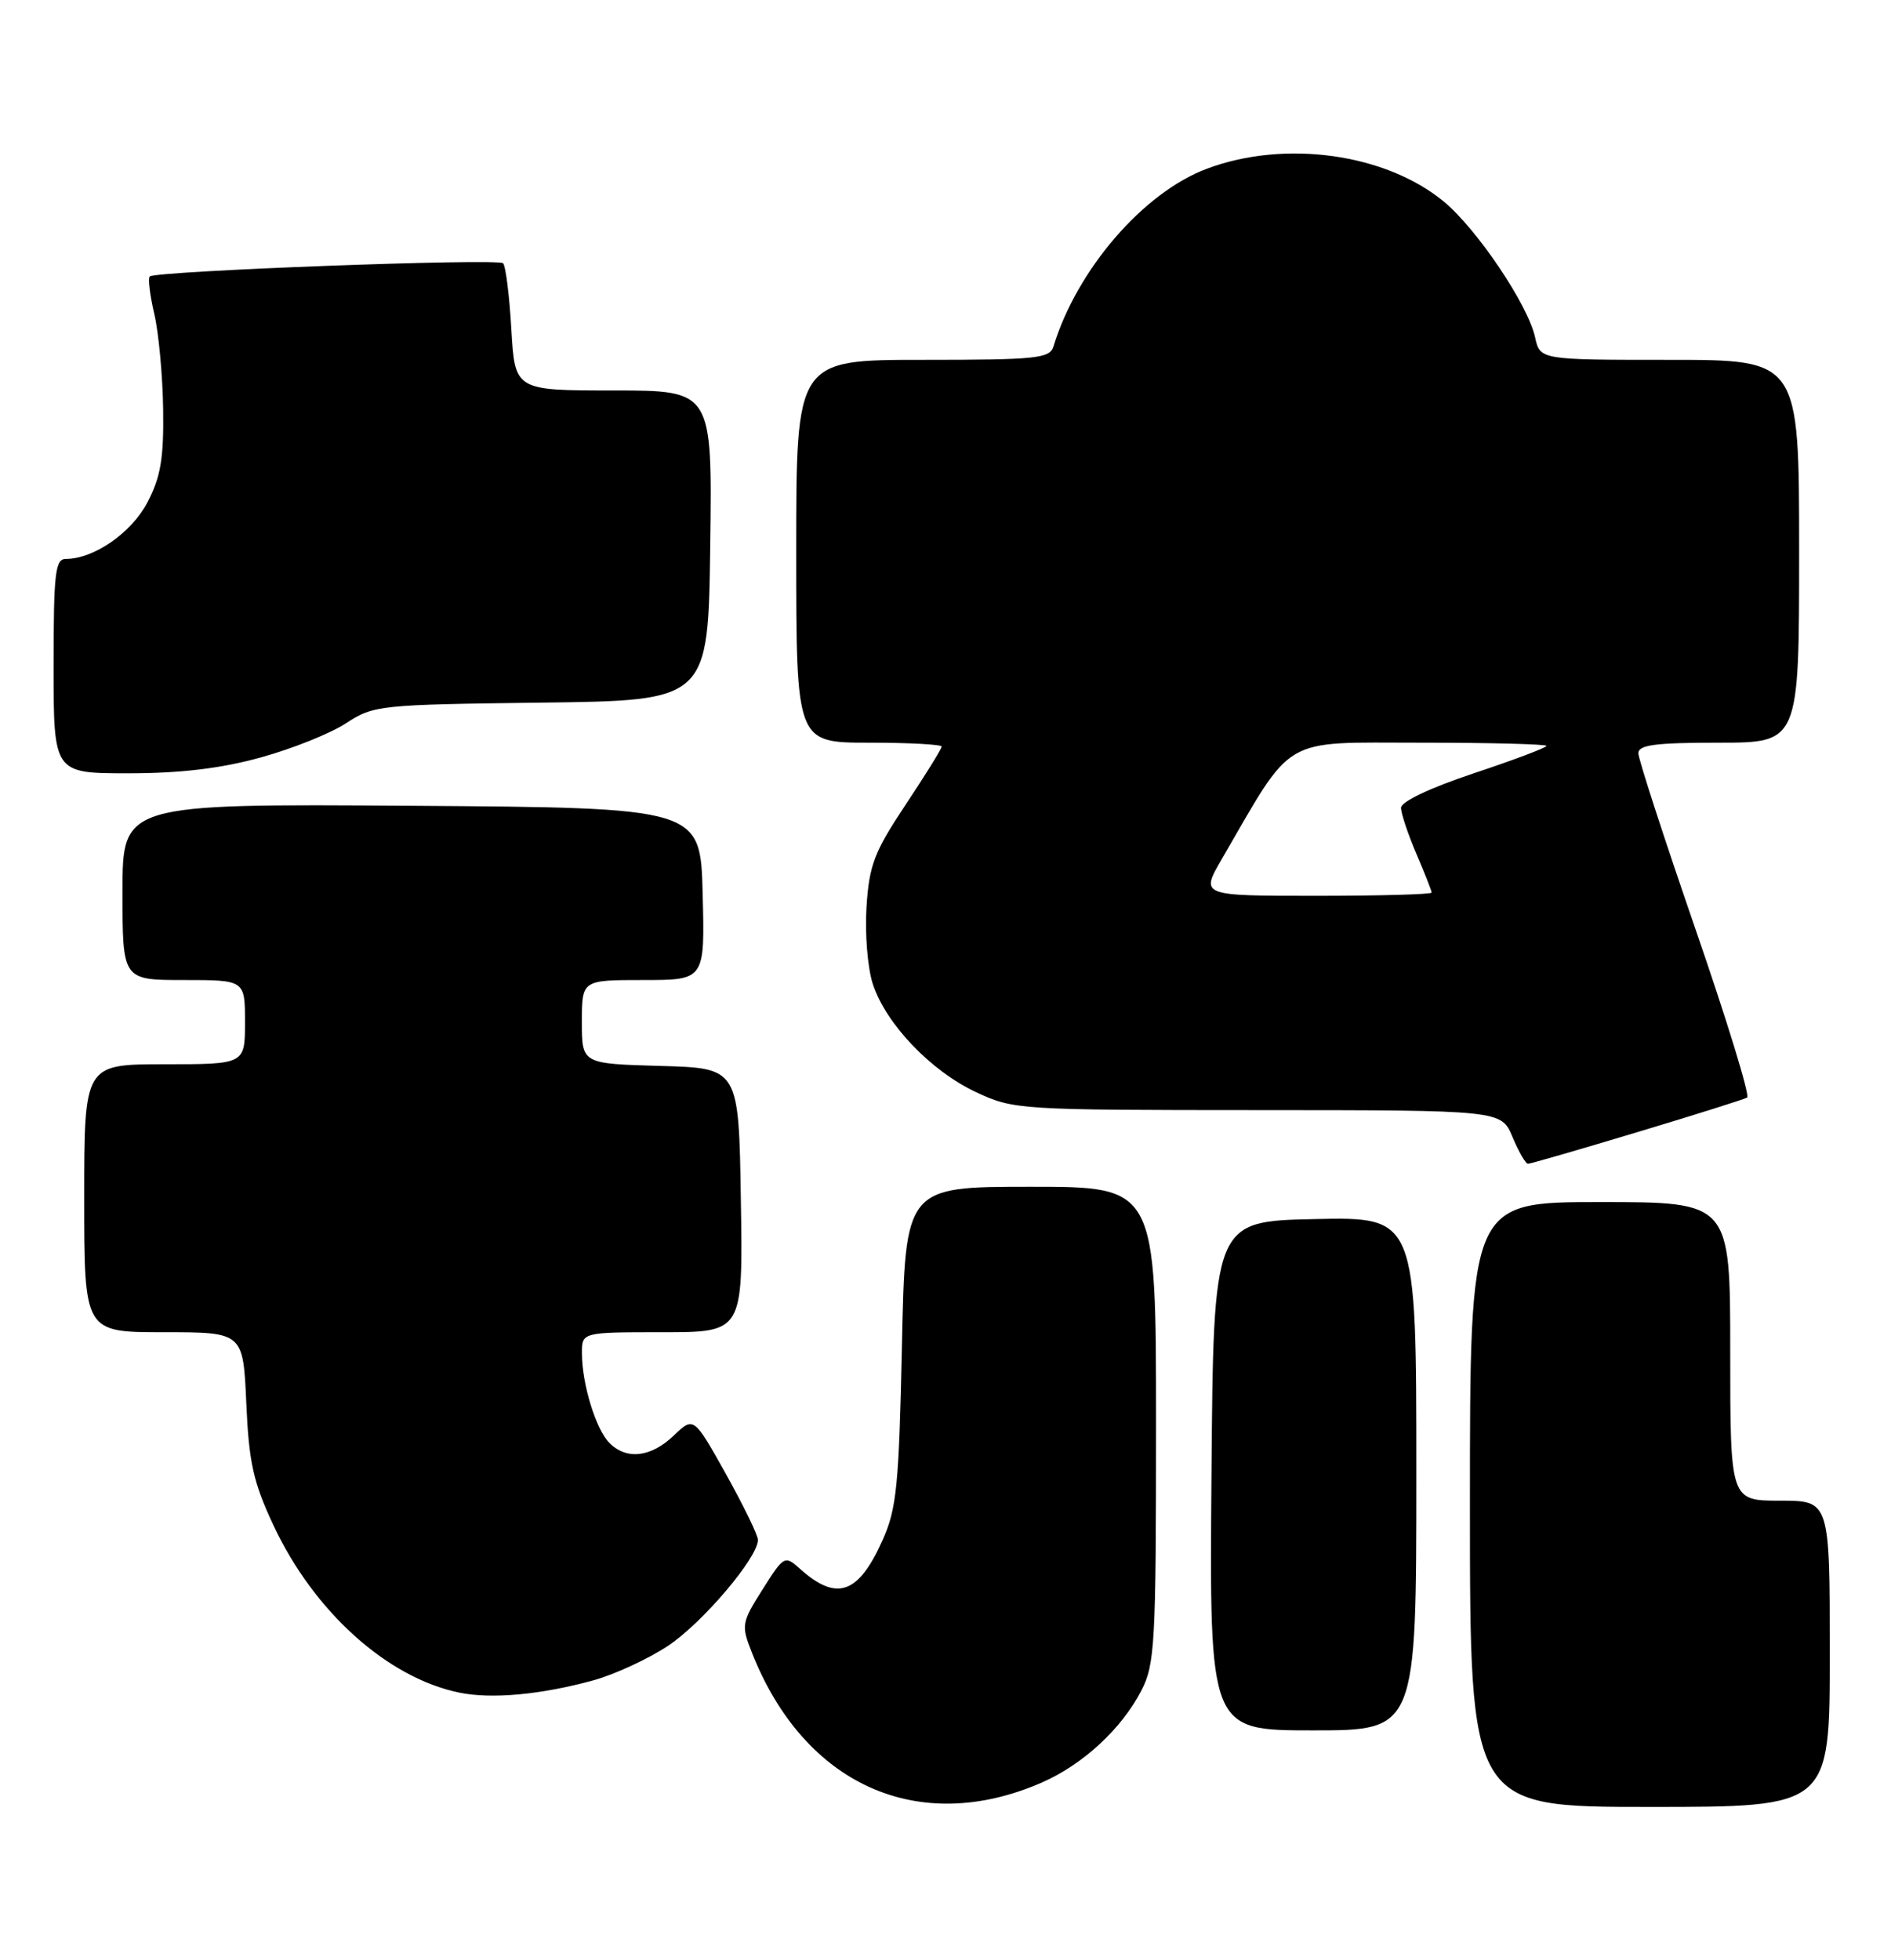 <?xml version="1.0" encoding="UTF-8" standalone="no"?>
<!DOCTYPE svg PUBLIC "-//W3C//DTD SVG 1.1//EN" "http://www.w3.org/Graphics/SVG/1.1/DTD/svg11.dtd" >
<svg xmlns="http://www.w3.org/2000/svg" xmlns:xlink="http://www.w3.org/1999/xlink" version="1.1" viewBox="0 0 247 256">
 <g >
 <path fill="currentColor"
d=" M 136.00 232.85 C 141.42 230.50 146.49 225.82 149.09 220.79 C 150.85 217.37 151.00 214.65 151.00 186.04 C 151.00 155.00 151.00 155.00 134.62 155.00 C 118.25 155.00 118.25 155.00 117.81 175.75 C 117.42 194.06 117.12 197.05 115.28 201.16 C 112.11 208.23 109.29 209.20 104.48 204.89 C 102.50 203.12 102.40 203.17 99.60 207.60 C 96.86 211.93 96.80 212.27 98.20 215.81 C 105.01 233.11 119.92 239.83 136.00 232.85 Z  M 239.00 216.00 C 239.00 196.00 239.00 196.00 232.50 196.00 C 226.00 196.00 226.00 196.00 226.00 176.50 C 226.00 157.00 226.00 157.00 209.00 157.00 C 192.00 157.00 192.00 157.00 192.00 196.50 C 192.00 236.00 192.00 236.00 215.50 236.00 C 239.00 236.00 239.00 236.00 239.00 216.00 Z  M 185.00 192.47 C 185.00 158.94 185.00 158.94 171.75 159.22 C 158.50 159.50 158.50 159.50 158.24 192.75 C 157.97 226.00 157.97 226.00 171.49 226.00 C 185.00 226.00 185.00 226.00 185.00 192.47 Z  M 77.52 219.46 C 80.28 218.70 84.65 216.68 87.24 214.97 C 91.75 211.98 99.00 203.44 99.00 201.12 C 99.00 200.50 97.11 196.63 94.81 192.50 C 90.61 185.00 90.61 185.00 88.00 187.50 C 85.03 190.34 81.85 190.71 79.61 188.47 C 77.84 186.70 76.01 180.76 76.01 176.75 C 76.00 174.00 76.00 174.00 86.52 174.00 C 97.05 174.00 97.05 174.00 96.77 156.75 C 96.50 139.50 96.50 139.50 86.25 139.22 C 76.00 138.93 76.00 138.93 76.00 133.47 C 76.00 128.00 76.00 128.00 84.03 128.00 C 92.07 128.00 92.07 128.00 91.78 116.75 C 91.50 105.50 91.50 105.50 53.75 105.24 C 16.00 104.98 16.00 104.98 16.00 116.49 C 16.00 128.00 16.00 128.00 24.00 128.00 C 32.00 128.00 32.00 128.00 32.00 133.50 C 32.00 139.00 32.00 139.00 21.50 139.00 C 11.00 139.00 11.00 139.00 11.00 156.50 C 11.00 174.00 11.00 174.00 21.38 174.00 C 31.76 174.00 31.76 174.00 32.17 183.25 C 32.51 191.02 33.08 193.58 35.72 199.22 C 41.00 210.50 50.60 219.14 60.00 221.07 C 64.20 221.94 70.70 221.34 77.52 219.46 Z  M 213.82 147.88 C 221.34 145.62 227.82 143.58 228.21 143.35 C 228.60 143.12 225.56 133.22 221.46 121.35 C 217.36 109.47 214.00 99.14 214.00 98.38 C 214.00 97.29 216.24 97.00 224.50 97.00 C 235.00 97.00 235.00 97.00 235.00 72.00 C 235.00 47.00 235.00 47.00 218.08 47.00 C 201.16 47.00 201.16 47.00 200.51 44.05 C 199.58 39.79 192.91 29.90 188.58 26.32 C 180.96 20.04 167.83 18.22 157.66 22.03 C 149.36 25.13 140.69 35.17 137.60 45.25 C 137.12 46.82 135.40 47.00 120.53 47.00 C 104.00 47.00 104.00 47.00 104.00 72.00 C 104.00 97.00 104.00 97.00 113.50 97.00 C 118.72 97.00 123.00 97.23 123.00 97.51 C 123.00 97.79 120.88 101.21 118.29 105.10 C 114.18 111.29 113.53 112.98 113.18 118.49 C 112.96 121.97 113.33 126.48 114.01 128.53 C 115.73 133.76 121.60 139.89 127.50 142.65 C 132.41 144.94 133.09 144.98 164.30 144.99 C 196.10 145.00 196.10 145.00 197.56 148.50 C 198.37 150.43 199.28 152.00 199.58 152.00 C 199.89 152.00 206.29 150.15 213.82 147.88 Z  M 34.02 98.94 C 38.13 97.81 43.16 95.80 45.20 94.46 C 48.79 92.11 49.53 92.03 70.70 91.77 C 92.50 91.50 92.50 91.50 92.77 71.25 C 93.04 51.00 93.04 51.00 80.15 51.00 C 67.26 51.00 67.26 51.00 66.79 43.00 C 66.54 38.60 66.05 34.72 65.71 34.38 C 65.04 33.71 20.28 35.39 19.56 36.11 C 19.31 36.35 19.58 38.57 20.16 41.03 C 20.73 43.49 21.25 49.10 21.31 53.50 C 21.40 59.90 20.98 62.32 19.26 65.61 C 17.17 69.60 12.26 73.00 8.60 73.00 C 7.21 73.00 7.00 74.84 7.00 87.00 C 7.00 101.00 7.00 101.00 16.77 101.00 C 23.54 101.00 28.84 100.37 34.02 98.94 Z  M 159.56 112.25 C 169.05 95.90 167.18 97.00 185.49 97.00 C 194.57 97.00 202.00 97.19 202.00 97.42 C 202.00 97.65 197.72 99.26 192.50 101.00 C 186.83 102.89 183.00 104.70 183.00 105.50 C 183.00 106.23 183.90 108.93 185.00 111.50 C 186.10 114.07 187.00 116.35 187.00 116.58 C 187.00 116.81 180.21 117.00 171.90 117.00 C 156.81 117.00 156.81 117.00 159.56 112.25 Z "/>
</g>
</svg>